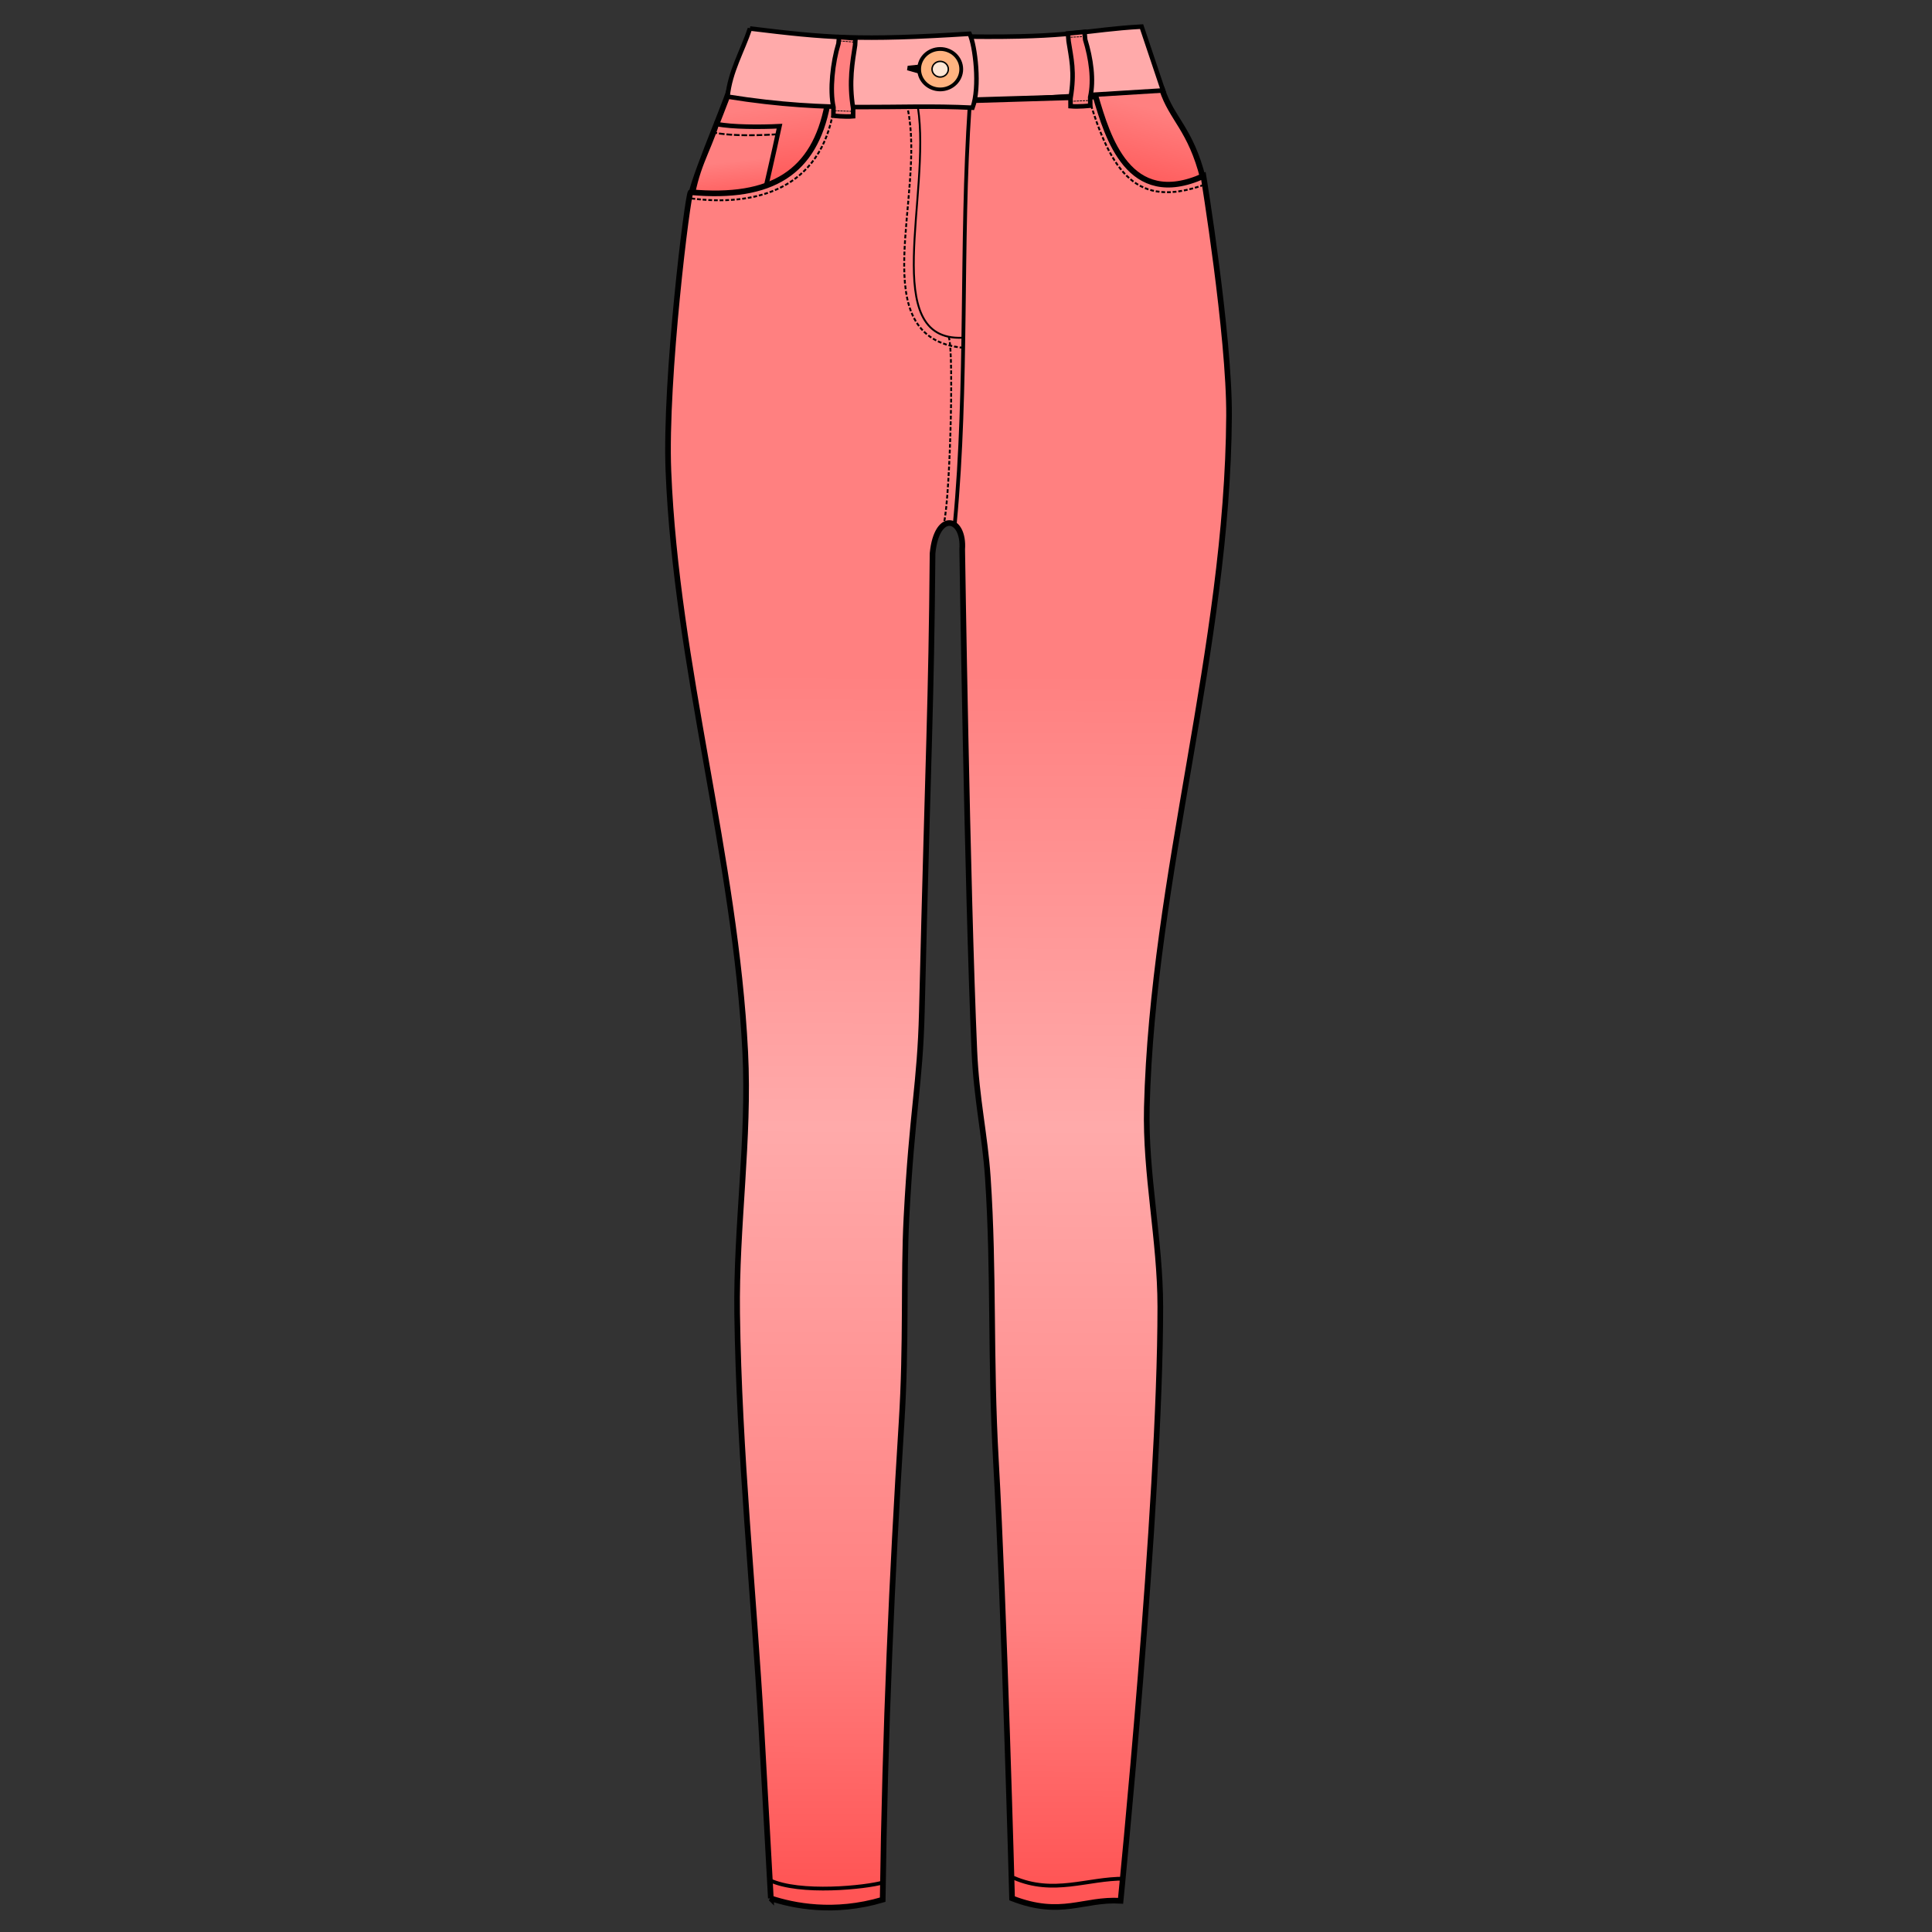 <svg cursor="default" version="1.1" viewBox="0 0 256 256" xmlns="http://www.w3.org/2000/svg" xmlns:xlink="http://www.w3.org/1999/xlink">
 <rect x="0" y="0" width="256" height="256" fill="#333333" stroke="none"/>
 <defs>
  <linearGradient id="innoGrad2">
   <stop stop-color="#f55" offset="0"/>
   <stop stop-color="#ff8080" offset="1"/>
  </linearGradient>
  <linearGradient id="linearGradient889" x1="98.036" x2="97.461" y1="27.233" y2="21.336" gradientUnits="userSpaceOnUse" xlink:href="#innoGrad2"/>
  <linearGradient id="linearGradient901" x1="103.79" x2="102.4" y1="25.363" y2="14.146" gradientUnits="userSpaceOnUse" xlink:href="#innoGrad2"/>
  <linearGradient id="linearGradient903" x1="150.48" x2="153.26" y1="26.178" y2="14.481" gradientUnits="userSpaceOnUse" xlink:href="#innoGrad2"/>
  <linearGradient id="linearGradient955" x1="124.47" x2="125.29" y1="249.76" y2="13.288" gradientUnits="userSpaceOnUse">
   <stop stop-color="#f55" offset="0"/>
   <stop stop-color="#ff8080" offset=".148"/>
   <stop stop-color="#faa" offset=".425"/>
   <stop stop-color="#ff8080" offset=".679"/>
   <stop stop-color="#ff8080" offset="1"/>
  </linearGradient>
 </defs>
 <g stroke="#000">
  <g fill-rule="evenodd">
   <path d="m91.64 26.222c-0.704-0.317 4.512-12.518 4.987-14.237 5.575 0.6 10.832-0.326 13.89 0.442 1.825 6.693-5.396 17.693-18.877 13.795z" fill="url(#linearGradient901)" stroke-width=".75"/>
   <path d="m142.75 11.512c0.632-0.063 11.238 0.347 11.238 0.347 1.284 3.935 3.767 5.21 5.43 11.806-14.587 8.31-17.802-8.597-16.668-12.153z" fill="url(#linearGradient903)" stroke-width=".75"/>
   <path d="m128.35 4.851c13.978 0.158 15.28-0.884 22.917-1.326l2.841 8.46-25.57 1.579z" fill="#faa" stroke-width=".6"/>
   <path d="m94.986 16.436c1.985 0.411 5.817 0.414 8.302 0.284-0.897 4.175-1.642 7.29-2.462 10.923l-9.28-0.253c0.591-4.983 2.293-7.303 3.44-10.954z" fill="url(#linearGradient889)" stroke-width=".6"/>
   <path d="m102.14 251.54c2.96 0.983 8.356 2.096 14.821 0.179 0.31-22.642 1.235-43.07 2.5-63.215 0.664-10.568 0.232-19.16 0.651-27.179 0.743-14.207 1.8-17.607 2.037-27.235 0.889-36.289 1.24-40.11 1.42-60.764 0.562-5.753 4.233-4.789 3.928-0.536 0 0 0.653 44.3 1.607 66.428 0.277 6.419 1.408 11.172 1.786 16.786 0.84 12.477 0.305 24.02 1.071 37.5 1.1 19.327 2.143 58.036 2.143 58.036 6.545 2.544 9.44 0.027 14.38 0.325 0 0 5.272-52.42 5.263-78.718-3e-3 -8.83-2.01-17.602-1.786-26.429 0.783-30.74 10.708-60.856 10.893-91.607 0.064-10.655-3.393-31.785-3.393-31.785-9.93 4.475-12.72-5.259-14.285-10.536l-35.536 1.071c-1.708 8.956-7.326 12.584-18.125 11.607-0.38 0.19-3.442 24.713-2.947 36.965 1.047 25.857 8.878 51.119 10.179 76.964 0.58 11.539-1.23 23.09-1.071 34.643 0.252 18.363 2.169 36.665 3.214 55 0.427 7.5 1.25 22.5 1.25 22.5z" fill="url(#linearGradient955)" stroke-width=".75"/>
  </g>
  <g>
   <path d="m128.48 14.132c-1.218 18.25-0.233 36.89-1.957 55.18" fill="none" stroke-width=".5"/>
   <path d="m124.9 69.75c0.914-0.946 1.558-23.174 0.82-25.064m1.932 1.404c-13.518-1.302-4.902-20.156-7.382-31.706" fill="none" stroke-dasharray="0.5, 0.25" stroke-width=".25"/>
   <path d="m99.374 3.778c-1.004 3.003-2.649 5.72-2.968 9.028 14.111 2.257 21.811 0.94 32.46 1.467 1.022-2.692 0.349-8.286-0.387-9.8-14.686 0.928-18.899 0.546-29.105-0.695z" fill="#faa" fill-rule="evenodd" stroke-width=".6"/>
  </g>
  <g fill="none">
   <path d="m110.47 14.356c-1.597 10.691-10.342 13.117-19.196 11.898" stroke-dasharray="0.5, 0.25" stroke-width=".25"/>
   <path d="m120.27 9.018c0.316 0 4.925-0.568 4.925-0.568l-0.253 1.894z" stroke-width=".6"/>
   <path d="m144.14 12.508c3.089 10.691 6.626 15.083 15.356 12" stroke-dasharray="0.5, 0.25" stroke-width=".25"/>
  </g>
  <g>
   <path d="m111.19 4.913s-0.046 0.254-0.088 0.86c-0.764 2.481-1.179 6.155-0.661 8.446l-0.012 1.112s1.521 0.178 2.616 0.078l5e-3 -1.032c-0.603-3.561-0.077-6.21 0.25-8.378l0.053-0.918z" fill="#ff8080" fill-rule="evenodd" stroke-width=".6"/>
   <path d="m101.96 249.12c3.99 1.903 12.838 0.962 15.026 0.316m17.299-0.631c5.34 2.331 9.807 0.084 14.71 0.126" fill="none" stroke-width=".5"/>
   <ellipse cx="124.58" cy="9.17" rx="2.79" ry="2.679" fill="#ffb380" stroke-width=".5"/>
   <ellipse cx="124.58" cy="9.17" rx="1.081" ry="1.038" fill="#ffe6d5" stroke-width=".194"/>
   <g>
    <path d="m121.63 14.228c1.772 11.529-5.178 30.999 5.902 30.524" fill="none" stroke-width=".25"/>
    <path d="m103 17.797c-3.875 0.233-6.576 0.134-8.373-0.22" fill="none" stroke-dasharray="0.75, 0.25" stroke-width=".25"/>
    <path d="m143.69 4.222s0.063 0.423 0.105 1.03c0.764 2.481 1.179 5.342 0.661 7.633l0.012 1.112s-1.521 0.178-2.616 0.078l-5e-3 -1.032c0.603-3.561 0.077-5.397-0.25-7.564l-0.087-1.053z" fill="#ff8080" fill-rule="evenodd" stroke-width=".6"/>
   </g>
  </g>
  <g fill="#f55" stroke-dasharray="0.3, 0.1" stroke-width=".1">
   <path d="m111.26 5.421 1.957 0.163"/>
   <path d="m110.56 14.673 2.339 0.078"/>
   <path d="m141.87 13.427 2.415-0.109"/>
   <path d="m141.46 4.953 2.262-0.109"/>
  </g>
 </g>
</svg>
